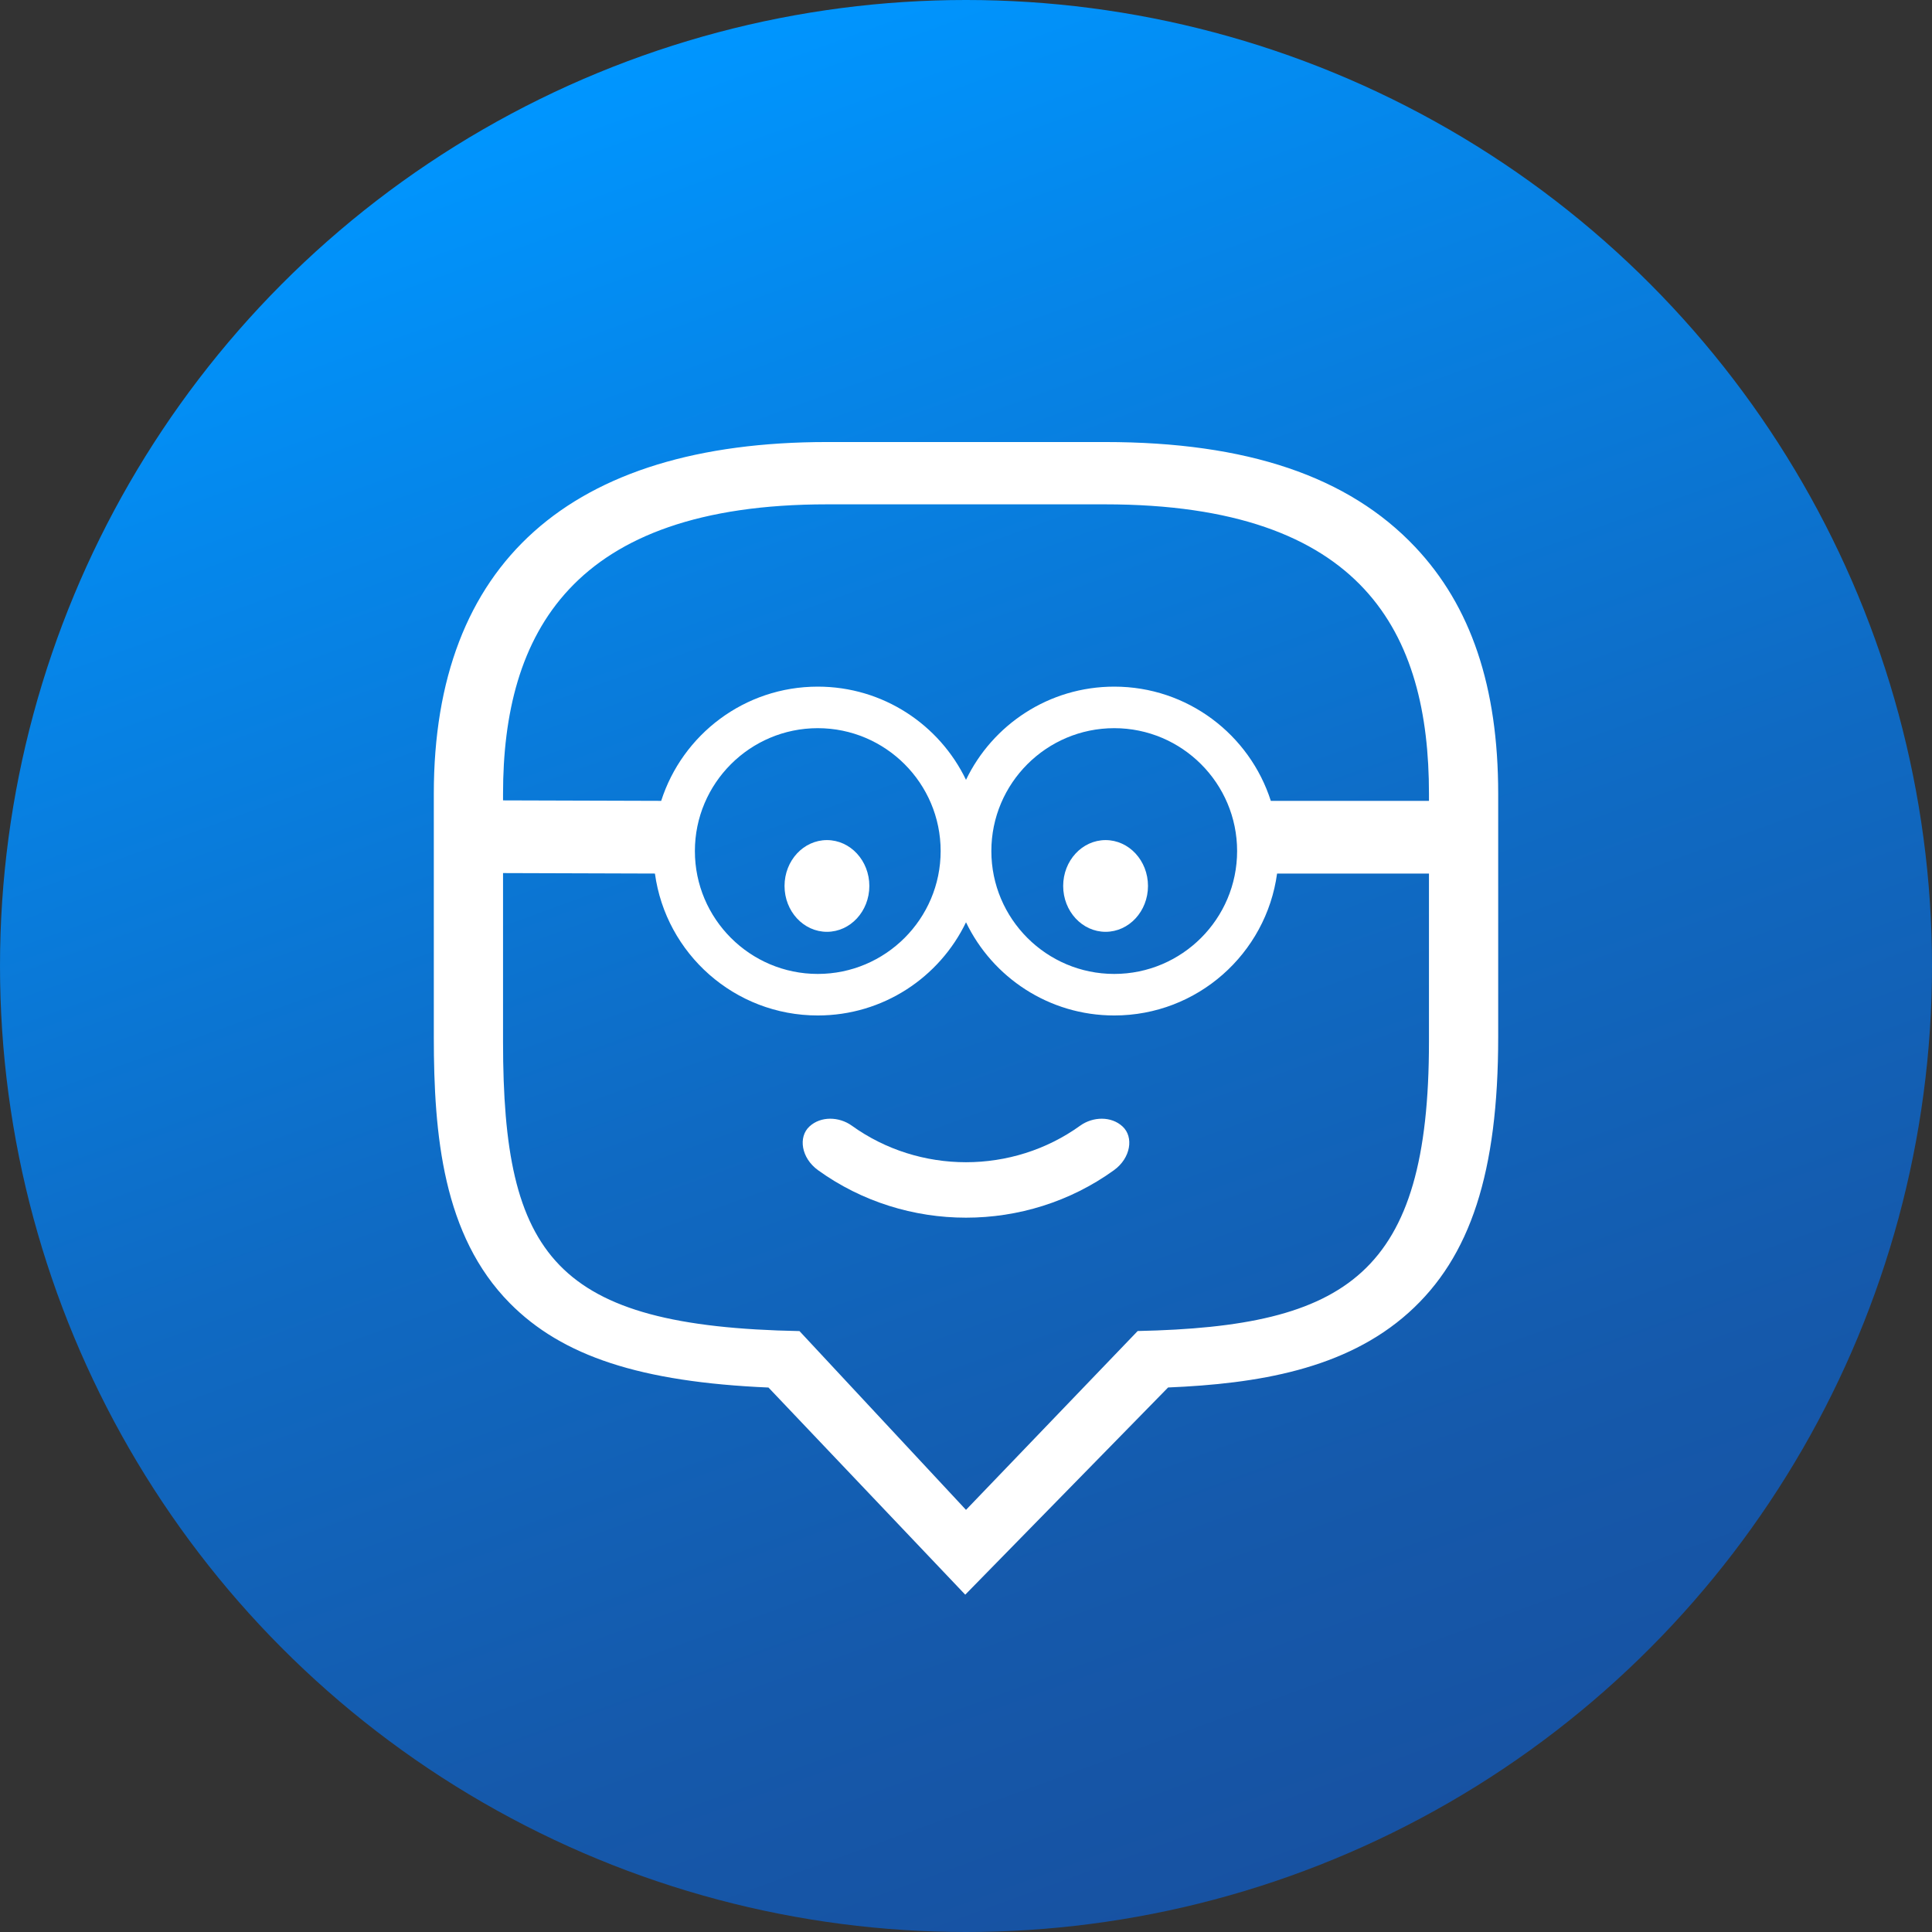 <?xml version="1.0" ?><!DOCTYPE svg  PUBLIC '-//W3C//DTD SVG 1.1//EN'  'http://www.w3.org/Graphics/SVG/1.1/DTD/svg11.dtd'><svg enable-background="new 0 0 1024 1024" height="1024px" id="Edmodo_2_" version="1.1" viewBox="0 0 1024 1024" width="1024px" xml:space="preserve" xmlns="http://www.w3.org/2000/svg" xmlns:xlink="http://www.w3.org/1999/xlink"><rect x="0" y="0" width="1024" height="1024" fill="#333333" stroke="none"/><g id="Background"><linearGradient gradientTransform="matrix(0.94 0.342 0.342 -0.94 275.953 765.963)" gradientUnits="userSpaceOnUse" id="bg_1_" x1="464.132" x2="-194.284" y1="-72.911" y2="711.668"><stop offset="0" style="stop-color:#1752A2"/><stop offset="0.178" style="stop-color:#1559AB"/><stop offset="0.469" style="stop-color:#0F6AC3"/><stop offset="0.834" style="stop-color:#0587EB"/><stop offset="1" style="stop-color:#0096FF"/></linearGradient><circle cx="512.001" cy="512" fill="url(#bg_1_)" id="bg" r="512"/></g><g id="Edmodo_1_"><path d="M750.015,289.864c-35.358-37.399-89.134-55.579-164.399-55.579H438.388   c-136.375,0-208.458,64.46-208.458,186.413v128.939c0,52.095,4.876,105.234,40.248,141.036   c27.802,28.138,69.305,41.809,137.136,44.749l104.285,109.789l107.512-109.818c47.156-1.99,93.932-9.524,127.539-39.7   c32.798-29.45,47.424-74.494,47.424-146.055V420.699C794.071,364.018,779.66,321.22,750.015,289.864z M757.38,552.228   c0,123.109-43.229,150.858-154.411,153.241h0.027L512,800.263l-88.255-94.755h0.105c-129.88-2.47-157.23-39.708-157.23-153.28   V420.729c0-84.731,36.272-153.42,171.768-153.42h147.228c137.626,0,171.766,68.689,171.766,153.42L757.38,552.228L757.38,552.228z" fill="#FFFFFF"/><path d="M673.561,424.473c-11.246-35.114-44.145-60.542-82.993-60.542c-34.605,0-64.499,20.172-78.566,49.399   c-14.068-29.227-43.961-49.399-78.567-49.399c-38.85,0-71.746,25.428-82.992,60.542l-85.699-0.26v38.527l82.382,0.26   c5.815,42.484,42.229,75.219,86.311,75.219c34.606,0,64.499-20.171,78.567-49.396c14.067,29.227,43.961,49.396,78.566,49.396   c44.08,0,80.493-32.734,86.311-75.219h82.903v-38.527H673.561z M433.433,516.205c-35.911,0-65.129-29.218-65.129-65.129   c0-35.914,29.218-65.13,65.129-65.13c35.912,0,65.13,29.216,65.13,65.13C498.563,486.987,469.345,516.205,433.433,516.205z    M590.566,516.205c-35.912,0-65.129-29.218-65.129-65.129c0-35.914,29.217-65.13,65.129-65.13c35.913,0,65.129,29.216,65.129,65.13   C655.695,486.987,626.479,516.205,590.566,516.205z" fill="#FFFFFF"/><path d="M594.976,597.058c6.026,5.55,4.41,16.72-4.594,23.198c-46.481,33.515-110.282,33.515-156.764,0   c-9.005-6.479-10.62-17.648-4.594-23.198l0,0c6.034-5.589,15.727-5.225,22.374-0.488c35.938,25.912,85.264,25.912,121.2,0   C579.25,591.833,588.941,591.469,594.976,597.058L594.976,597.058z" fill="#FFFFFF"/><ellipse cx="438.295" cy="469.575" fill="#FFFFFF" rx="22.475" ry="24.308"/><ellipse cx="585.981" cy="469.575" fill="#FFFFFF" rx="22.475" ry="24.308"/></g></svg>